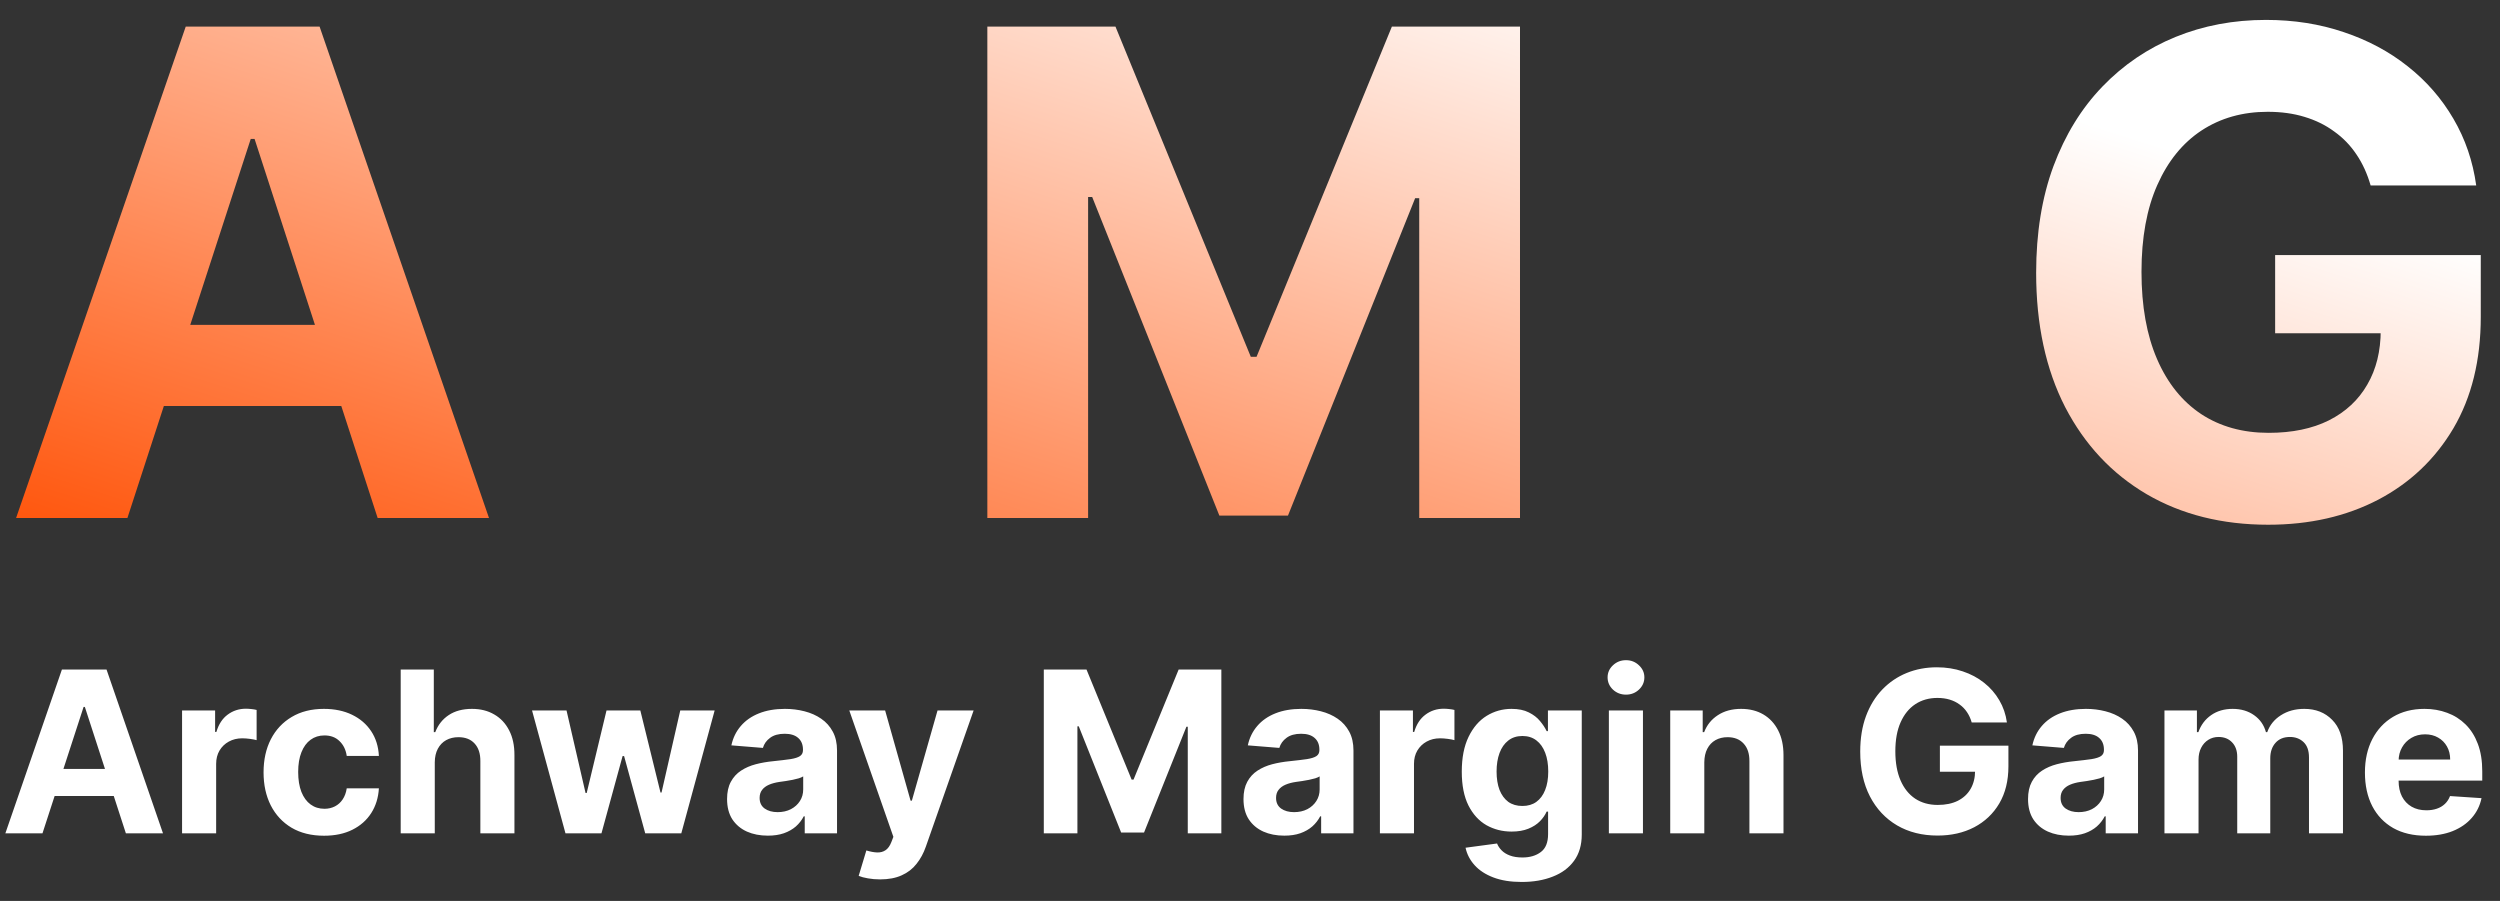 <svg width="111" height="40" viewBox="0 0 111 40" fill="none" xmlns="http://www.w3.org/2000/svg">
<rect x="0" y="0" width="111" height="40" fill="#333333" stroke="none"/>
<path d="M5.657 23H0.714L8.246 1.182H14.19L21.712 23H16.768L11.303 6.168H11.133L5.657 23ZM5.348 14.424H17.024V18.025H5.348V14.424ZM43.838 1.182H49.527L55.535 15.841H55.791L61.799 1.182H67.488V23H63.014V8.799H62.833L57.186 22.893H54.14L48.493 8.746H48.312V23H43.838V1.182ZM105.256 8.234C105.107 7.716 104.898 7.258 104.628 6.86C104.358 6.455 104.028 6.114 103.637 5.837C103.253 5.553 102.813 5.337 102.316 5.188C101.826 5.038 101.282 4.964 100.686 4.964C99.571 4.964 98.591 5.241 97.746 5.795C96.907 6.349 96.254 7.155 95.785 8.213C95.317 9.264 95.082 10.55 95.082 12.07C95.082 13.589 95.313 14.882 95.775 15.947C96.236 17.013 96.89 17.826 97.735 18.387C98.58 18.941 99.578 19.218 100.729 19.218C101.773 19.218 102.664 19.033 103.403 18.664C104.148 18.288 104.716 17.759 105.107 17.077C105.505 16.395 105.704 15.589 105.704 14.658L106.641 14.797H101.016V11.324H110.146V14.072C110.146 15.99 109.741 17.638 108.932 19.016C108.122 20.386 107.007 21.445 105.586 22.19C104.166 22.929 102.54 23.298 100.707 23.298C98.662 23.298 96.865 22.847 95.317 21.945C93.768 21.036 92.561 19.747 91.694 18.078C90.835 16.402 90.405 14.413 90.405 12.112C90.405 10.344 90.661 8.767 91.172 7.382C91.691 5.99 92.415 4.811 93.346 3.845C94.276 2.879 95.359 2.144 96.595 1.64C97.831 1.136 99.17 0.884 100.611 0.884C101.847 0.884 102.998 1.065 104.063 1.427C105.128 1.782 106.073 2.286 106.897 2.94C107.728 3.593 108.406 4.371 108.932 5.273C109.457 6.168 109.795 7.155 109.944 8.234H105.256Z" fill="url(#paint0_linear_0_1)"/>
<path d="M1.886 37H0.238L2.749 29.727H4.73L7.237 37H5.589L3.768 31.389H3.711L1.886 37ZM1.783 34.141H5.675V35.342H1.783V34.141ZM8.084 37V31.546H9.551V32.497H9.608C9.707 32.159 9.874 31.903 10.108 31.73C10.343 31.555 10.613 31.467 10.918 31.467C10.994 31.467 11.075 31.472 11.163 31.482C11.251 31.491 11.328 31.504 11.394 31.521V32.863C11.323 32.842 11.225 32.823 11.099 32.806C10.974 32.789 10.859 32.781 10.755 32.781C10.532 32.781 10.333 32.83 10.158 32.927C9.985 33.022 9.848 33.154 9.746 33.325C9.647 33.495 9.597 33.691 9.597 33.914V37H8.084ZM14.386 37.106C13.828 37.106 13.347 36.988 12.945 36.751C12.545 36.512 12.237 36.181 12.021 35.757C11.808 35.333 11.702 34.846 11.702 34.294C11.702 33.735 11.81 33.245 12.025 32.824C12.243 32.4 12.552 32.07 12.952 31.833C13.352 31.594 13.828 31.474 14.379 31.474C14.855 31.474 15.272 31.561 15.629 31.734C15.987 31.907 16.27 32.149 16.478 32.462C16.686 32.774 16.801 33.141 16.823 33.562H15.395C15.355 33.29 15.248 33.071 15.075 32.906C14.905 32.737 14.681 32.653 14.404 32.653C14.17 32.653 13.965 32.717 13.79 32.845C13.617 32.971 13.482 33.154 13.385 33.396C13.288 33.637 13.239 33.929 13.239 34.273C13.239 34.621 13.287 34.917 13.382 35.16C13.479 35.404 13.615 35.59 13.79 35.718C13.965 35.846 14.17 35.91 14.404 35.91C14.577 35.91 14.732 35.874 14.87 35.803C15.009 35.732 15.124 35.629 15.214 35.494C15.306 35.357 15.367 35.193 15.395 35.001H16.823C16.799 35.417 16.685 35.784 16.482 36.102C16.28 36.416 16.002 36.663 15.647 36.84C15.292 37.018 14.872 37.106 14.386 37.106ZM19.304 33.847V37H17.791V29.727H19.261V32.508H19.325C19.448 32.186 19.647 31.934 19.922 31.751C20.197 31.567 20.541 31.474 20.955 31.474C21.334 31.474 21.664 31.557 21.946 31.723C22.23 31.886 22.45 32.122 22.607 32.43C22.765 32.735 22.843 33.101 22.841 33.527V37H21.328V33.797C21.331 33.461 21.245 33.199 21.072 33.012C20.902 32.825 20.663 32.731 20.355 32.731C20.149 32.731 19.967 32.775 19.808 32.863C19.652 32.95 19.529 33.078 19.439 33.246C19.351 33.412 19.306 33.612 19.304 33.847ZM25.107 37L23.623 31.546H25.154L25.999 35.21H26.049L26.929 31.546H28.431L29.326 35.189H29.372L30.203 31.546H31.73L30.25 37H28.648L27.71 33.57H27.643L26.705 37H25.107ZM34.093 37.103C33.745 37.103 33.434 37.043 33.162 36.922C32.89 36.799 32.675 36.618 32.516 36.379C32.36 36.137 32.282 35.836 32.282 35.477C32.282 35.173 32.337 34.919 32.449 34.713C32.56 34.507 32.711 34.341 32.903 34.216C33.095 34.09 33.313 33.996 33.556 33.932C33.803 33.868 34.061 33.823 34.331 33.797C34.648 33.764 34.904 33.733 35.098 33.705C35.292 33.674 35.433 33.629 35.52 33.57C35.608 33.51 35.652 33.423 35.652 33.307V33.285C35.652 33.061 35.581 32.887 35.439 32.764C35.299 32.64 35.1 32.579 34.842 32.579C34.57 32.579 34.353 32.639 34.192 32.76C34.031 32.878 33.925 33.028 33.873 33.207L32.473 33.094C32.544 32.762 32.684 32.476 32.892 32.234C33.101 31.991 33.369 31.803 33.699 31.673C34.03 31.541 34.413 31.474 34.849 31.474C35.152 31.474 35.442 31.51 35.719 31.581C35.998 31.652 36.246 31.762 36.461 31.911C36.679 32.06 36.851 32.252 36.976 32.486C37.102 32.718 37.164 32.997 37.164 33.321V37H35.73V36.244H35.687C35.6 36.414 35.482 36.564 35.336 36.695C35.189 36.822 35.012 36.923 34.806 36.996C34.6 37.068 34.363 37.103 34.093 37.103ZM34.526 36.059C34.748 36.059 34.945 36.015 35.115 35.928C35.286 35.838 35.42 35.717 35.517 35.565C35.614 35.414 35.662 35.242 35.662 35.05V34.472C35.615 34.502 35.55 34.531 35.467 34.557C35.386 34.581 35.295 34.603 35.194 34.624C35.092 34.643 34.99 34.661 34.888 34.678C34.786 34.692 34.694 34.705 34.611 34.717C34.434 34.743 34.279 34.784 34.146 34.841C34.013 34.898 33.91 34.975 33.837 35.072C33.764 35.166 33.727 35.285 33.727 35.427C33.727 35.633 33.801 35.79 33.951 35.899C34.102 36.006 34.294 36.059 34.526 36.059ZM39.077 39.045C38.885 39.045 38.705 39.03 38.537 38.999C38.371 38.971 38.234 38.934 38.125 38.889L38.466 37.76C38.644 37.814 38.803 37.844 38.945 37.849C39.09 37.853 39.214 37.82 39.318 37.749C39.425 37.678 39.511 37.557 39.577 37.387L39.666 37.156L37.709 31.546H39.3L40.43 35.551H40.486L41.626 31.546H43.228L41.108 37.59C41.006 37.883 40.868 38.139 40.693 38.356C40.52 38.577 40.301 38.746 40.035 38.864C39.77 38.985 39.451 39.045 39.077 39.045ZM46.345 29.727H48.241L50.244 34.614H50.329L52.332 29.727H54.228V37H52.737V32.266H52.677L50.795 36.965H49.779L47.897 32.249H47.837V37H46.345V29.727ZM57.022 37.103C56.674 37.103 56.364 37.043 56.092 36.922C55.82 36.799 55.604 36.618 55.446 36.379C55.289 36.137 55.211 35.836 55.211 35.477C55.211 35.173 55.267 34.919 55.378 34.713C55.489 34.507 55.641 34.341 55.833 34.216C56.025 34.09 56.242 33.996 56.486 33.932C56.732 33.868 56.99 33.823 57.26 33.797C57.578 33.764 57.833 33.733 58.027 33.705C58.221 33.674 58.362 33.629 58.45 33.57C58.538 33.51 58.581 33.423 58.581 33.307V33.285C58.581 33.061 58.51 32.887 58.368 32.764C58.229 32.64 58.03 32.579 57.772 32.579C57.499 32.579 57.283 32.639 57.122 32.76C56.961 32.878 56.854 33.028 56.802 33.207L55.403 33.094C55.474 32.762 55.614 32.476 55.822 32.234C56.03 31.991 56.299 31.803 56.628 31.673C56.96 31.541 57.343 31.474 57.779 31.474C58.082 31.474 58.372 31.51 58.649 31.581C58.928 31.652 59.175 31.762 59.391 31.911C59.609 32.06 59.78 32.252 59.906 32.486C60.031 32.718 60.094 32.997 60.094 33.321V37H58.659V36.244H58.617C58.529 36.414 58.412 36.564 58.265 36.695C58.118 36.822 57.942 36.923 57.736 36.996C57.53 37.068 57.292 37.103 57.022 37.103ZM57.456 36.059C57.678 36.059 57.875 36.015 58.045 35.928C58.216 35.838 58.349 35.717 58.446 35.565C58.543 35.414 58.592 35.242 58.592 35.05V34.472C58.545 34.502 58.48 34.531 58.397 34.557C58.316 34.581 58.225 34.603 58.123 34.624C58.021 34.643 57.92 34.661 57.818 34.678C57.716 34.692 57.624 34.705 57.541 34.717C57.363 34.743 57.208 34.784 57.076 34.841C56.943 34.898 56.84 34.975 56.767 35.072C56.693 35.166 56.657 35.285 56.657 35.427C56.657 35.633 56.731 35.79 56.88 35.899C57.032 36.006 57.224 36.059 57.456 36.059ZM61.268 37V31.546H62.734V32.497H62.791C62.891 32.159 63.057 31.903 63.292 31.73C63.526 31.555 63.796 31.467 64.102 31.467C64.177 31.467 64.259 31.472 64.347 31.482C64.434 31.491 64.511 31.504 64.577 31.521V32.863C64.506 32.842 64.408 32.823 64.283 32.806C64.157 32.789 64.042 32.781 63.938 32.781C63.716 32.781 63.517 32.83 63.342 32.927C63.169 33.022 63.032 33.154 62.93 33.325C62.83 33.495 62.781 33.691 62.781 33.914V37H61.268ZM67.563 39.159C67.073 39.159 66.653 39.092 66.302 38.957C65.954 38.824 65.677 38.643 65.471 38.413C65.265 38.184 65.132 37.926 65.07 37.639L66.469 37.451C66.512 37.56 66.579 37.662 66.672 37.756C66.764 37.851 66.886 37.927 67.037 37.984C67.191 38.043 67.378 38.072 67.599 38.072C67.928 38.072 68.199 37.992 68.412 37.831C68.627 37.672 68.735 37.406 68.735 37.032V36.034H68.671C68.605 36.186 68.505 36.329 68.373 36.464C68.24 36.599 68.07 36.709 67.861 36.794C67.653 36.879 67.404 36.922 67.116 36.922C66.706 36.922 66.333 36.827 65.997 36.638C65.663 36.446 65.397 36.154 65.198 35.761C65.001 35.365 64.903 34.866 64.903 34.262C64.903 33.644 65.004 33.128 65.205 32.714C65.406 32.3 65.674 31.989 66.008 31.783C66.344 31.577 66.712 31.474 67.112 31.474C67.417 31.474 67.673 31.526 67.879 31.631C68.085 31.733 68.251 31.86 68.376 32.014C68.504 32.166 68.602 32.315 68.671 32.462H68.728V31.546H70.23V37.053C70.23 37.517 70.116 37.906 69.889 38.218C69.662 38.531 69.347 38.765 68.944 38.921C68.544 39.08 68.084 39.159 67.563 39.159ZM67.595 35.785C67.839 35.785 68.045 35.725 68.213 35.604C68.383 35.481 68.514 35.306 68.603 35.079C68.696 34.849 68.742 34.575 68.742 34.255C68.742 33.935 68.697 33.658 68.607 33.424C68.517 33.187 68.387 33.004 68.216 32.874C68.046 32.743 67.839 32.678 67.595 32.678C67.346 32.678 67.137 32.746 66.966 32.881C66.796 33.013 66.667 33.198 66.579 33.435C66.492 33.671 66.448 33.945 66.448 34.255C66.448 34.57 66.492 34.842 66.579 35.072C66.669 35.299 66.798 35.475 66.966 35.601C67.137 35.724 67.346 35.785 67.595 35.785ZM71.434 37V31.546H72.947V37H71.434ZM72.194 30.842C71.969 30.842 71.776 30.768 71.615 30.619C71.456 30.467 71.377 30.286 71.377 30.075C71.377 29.867 71.456 29.688 71.615 29.539C71.776 29.387 71.969 29.312 72.194 29.312C72.419 29.312 72.61 29.387 72.769 29.539C72.93 29.688 73.01 29.867 73.01 30.075C73.01 30.286 72.93 30.467 72.769 30.619C72.61 30.768 72.419 30.842 72.194 30.842ZM75.671 33.847V37H74.158V31.546H75.6V32.508H75.664C75.785 32.191 75.987 31.94 76.271 31.755C76.555 31.568 76.9 31.474 77.305 31.474C77.683 31.474 78.014 31.557 78.296 31.723C78.577 31.889 78.796 32.126 78.952 32.433C79.109 32.739 79.187 33.103 79.187 33.527V37H77.674V33.797C77.676 33.463 77.591 33.203 77.418 33.016C77.246 32.826 77.008 32.731 76.704 32.731C76.501 32.731 76.321 32.775 76.165 32.863C76.011 32.95 75.89 33.078 75.803 33.246C75.717 33.412 75.674 33.612 75.671 33.847ZM87.544 32.078C87.495 31.905 87.425 31.753 87.335 31.62C87.245 31.485 87.135 31.371 87.005 31.279C86.877 31.184 86.73 31.112 86.564 31.062C86.401 31.013 86.22 30.988 86.021 30.988C85.649 30.988 85.323 31.08 85.041 31.265C84.761 31.45 84.544 31.718 84.387 32.071C84.231 32.421 84.153 32.85 84.153 33.356C84.153 33.863 84.23 34.294 84.384 34.649C84.538 35.004 84.756 35.275 85.037 35.462C85.319 35.647 85.652 35.739 86.035 35.739C86.383 35.739 86.68 35.678 86.927 35.555C87.175 35.429 87.365 35.253 87.495 35.026C87.627 34.798 87.694 34.53 87.694 34.219L88.006 34.266H86.131V33.108H89.174V34.024C89.174 34.663 89.039 35.213 88.769 35.672C88.5 36.129 88.128 36.481 87.654 36.73C87.181 36.976 86.639 37.099 86.028 37.099C85.346 37.099 84.747 36.949 84.231 36.648C83.715 36.345 83.313 35.916 83.024 35.359C82.737 34.801 82.594 34.138 82.594 33.371C82.594 32.781 82.679 32.256 82.85 31.794C83.023 31.33 83.264 30.937 83.574 30.615C83.884 30.293 84.245 30.048 84.657 29.88C85.069 29.712 85.516 29.628 85.996 29.628C86.408 29.628 86.791 29.688 87.147 29.809C87.502 29.927 87.817 30.095 88.091 30.313C88.368 30.531 88.594 30.79 88.769 31.091C88.945 31.389 89.057 31.718 89.107 32.078H87.544ZM91.856 37.103C91.508 37.103 91.198 37.043 90.926 36.922C90.654 36.799 90.438 36.618 90.28 36.379C90.123 36.137 90.045 35.836 90.045 35.477C90.045 35.173 90.101 34.919 90.212 34.713C90.323 34.507 90.475 34.341 90.667 34.216C90.859 34.09 91.076 33.996 91.32 33.932C91.566 33.868 91.824 33.823 92.094 33.797C92.412 33.764 92.667 33.733 92.861 33.705C93.055 33.674 93.196 33.629 93.284 33.57C93.371 33.51 93.415 33.423 93.415 33.307V33.285C93.415 33.061 93.344 32.887 93.202 32.764C93.063 32.64 92.864 32.579 92.606 32.579C92.333 32.579 92.117 32.639 91.956 32.76C91.795 32.878 91.688 33.028 91.636 33.207L90.237 33.094C90.308 32.762 90.448 32.476 90.656 32.234C90.864 31.991 91.133 31.803 91.462 31.673C91.794 31.541 92.177 31.474 92.613 31.474C92.916 31.474 93.206 31.51 93.483 31.581C93.762 31.652 94.01 31.762 94.225 31.911C94.443 32.06 94.614 32.252 94.74 32.486C94.865 32.718 94.928 32.997 94.928 33.321V37H93.493V36.244H93.451C93.363 36.414 93.246 36.564 93.099 36.695C92.953 36.822 92.776 36.923 92.57 36.996C92.364 37.068 92.126 37.103 91.856 37.103ZM92.29 36.059C92.512 36.059 92.709 36.015 92.879 35.928C93.049 35.838 93.183 35.717 93.28 35.565C93.377 35.414 93.426 35.242 93.426 35.05V34.472C93.379 34.502 93.314 34.531 93.231 34.557C93.15 34.581 93.059 34.603 92.957 34.624C92.855 34.643 92.754 34.661 92.652 34.678C92.55 34.692 92.458 34.705 92.375 34.717C92.197 34.743 92.042 34.784 91.91 34.841C91.777 34.898 91.674 34.975 91.601 35.072C91.527 35.166 91.491 35.285 91.491 35.427C91.491 35.633 91.565 35.79 91.714 35.899C91.866 36.006 92.058 36.059 92.29 36.059ZM96.102 37V31.546H97.543V32.508H97.607C97.721 32.188 97.91 31.936 98.176 31.751C98.441 31.567 98.758 31.474 99.127 31.474C99.501 31.474 99.82 31.568 100.083 31.755C100.345 31.94 100.521 32.191 100.608 32.508H100.665C100.776 32.195 100.977 31.945 101.269 31.759C101.562 31.569 101.909 31.474 102.309 31.474C102.818 31.474 103.231 31.637 103.548 31.961C103.868 32.283 104.028 32.74 104.028 33.332V37H102.519V33.63C102.519 33.327 102.438 33.1 102.277 32.948C102.116 32.797 101.915 32.721 101.673 32.721C101.399 32.721 101.185 32.809 101.031 32.984C100.877 33.157 100.8 33.385 100.8 33.669V37H99.333V33.598C99.333 33.331 99.256 33.117 99.103 32.959C98.951 32.8 98.751 32.721 98.502 32.721C98.334 32.721 98.183 32.764 98.048 32.849C97.915 32.932 97.81 33.049 97.732 33.2C97.654 33.349 97.615 33.525 97.615 33.726V37H96.102ZM107.709 37.106C107.148 37.106 106.665 36.993 106.26 36.766C105.857 36.536 105.547 36.212 105.329 35.793C105.112 35.371 105.003 34.873 105.003 34.298C105.003 33.736 105.112 33.244 105.329 32.82C105.547 32.397 105.854 32.066 106.249 31.829C106.647 31.593 107.113 31.474 107.648 31.474C108.008 31.474 108.343 31.532 108.653 31.648C108.966 31.762 109.238 31.934 109.47 32.163C109.704 32.393 109.887 32.682 110.017 33.03C110.147 33.376 110.212 33.78 110.212 34.244V34.66H105.606V33.722H108.788C108.788 33.505 108.741 33.312 108.646 33.144C108.551 32.975 108.42 32.844 108.252 32.749C108.086 32.652 107.893 32.604 107.673 32.604C107.443 32.604 107.24 32.657 107.062 32.764C106.887 32.868 106.75 33.008 106.65 33.186C106.551 33.361 106.5 33.557 106.498 33.772V34.663C106.498 34.933 106.547 35.166 106.647 35.363C106.749 35.559 106.892 35.711 107.077 35.818C107.261 35.924 107.48 35.977 107.733 35.977C107.902 35.977 108.055 35.954 108.195 35.906C108.335 35.859 108.454 35.788 108.554 35.693C108.653 35.599 108.729 35.483 108.781 35.345L110.18 35.438C110.109 35.774 109.964 36.067 109.743 36.318C109.526 36.567 109.244 36.761 108.898 36.901C108.555 37.038 108.158 37.106 107.709 37.106Z" fill="url(#paint1_linear_0_1)"/>
<defs>
<linearGradient id="paint0_linear_0_1" x1="-1.42282e-07" y1="25.636" x2="14.506" y2="-19.632" gradientUnits="userSpaceOnUse">
<stop stop-color="#FF4D00"/>
<stop offset="1" stop-color="white"/>
</linearGradient>
<linearGradient id="paint1_linear_0_1" x1="-1.42282e-07" y1="37.545" x2="1.757" y2="21.094" gradientUnits="userSpaceOnUse">
<stop stop-color="white"/>
<stop offset="1" stop-color="white"/>
</linearGradient>
</defs>
</svg>
